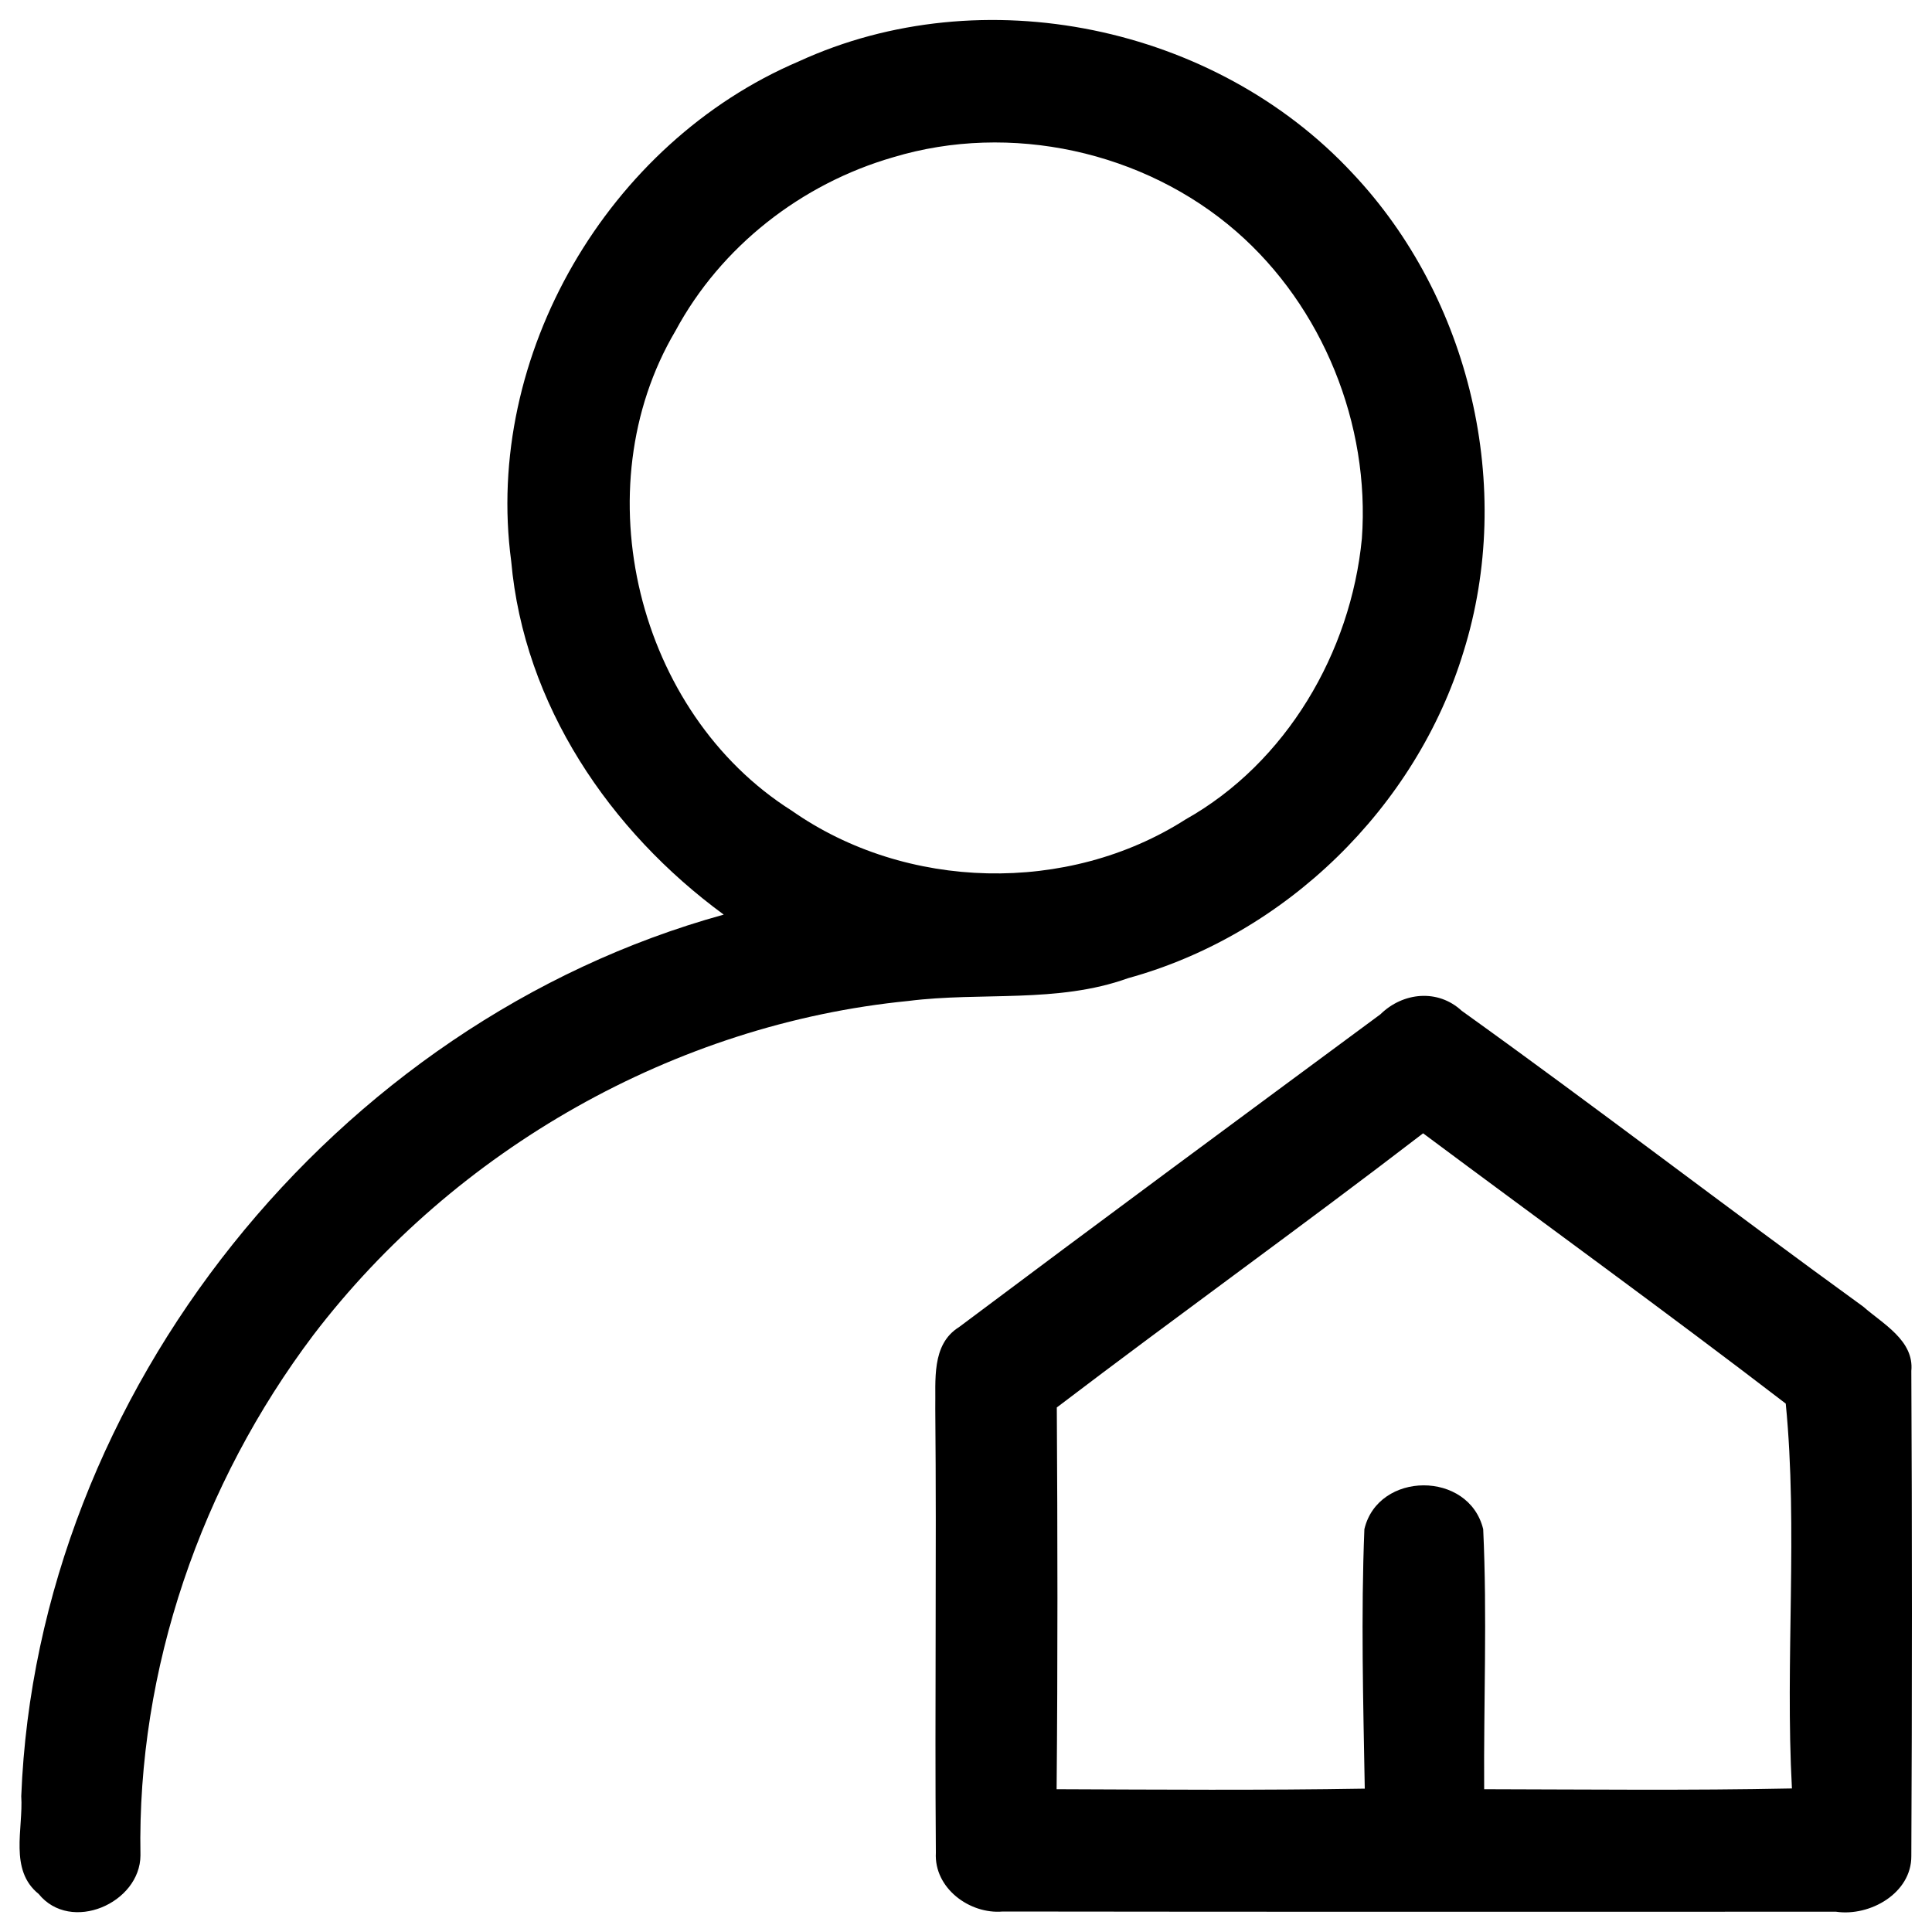 <svg t="1736219292320" class="icon" viewBox="0 0 1024 1024" version="1.1" xmlns="http://www.w3.org/2000/svg" p-id="2493">
  <path
    d="M423.322 32.563C520.806-12.288 643.994 13.517 716.8 91.75c62.566 66.253 86.118 166.707 58.88 253.747-25.19 82.534-94.413 150.016-177.766 172.954-37.478 13.517-77.824 7.168-116.531 12.083C357.888 542.72 241.254 609.075 166.093 707.584c-59.392 78.746-93.491 176.947-91.648 275.763-0.102 25.395-36.966 41.472-53.965 20.48-15.77-12.698-8.09-34.509-9.216-51.814 8.397-213.914 166.4-410.419 372.326-467.251-60.518-44.339-105.882-111.309-112.64-187.29-14.643-109.158 51.405-221.901 152.371-264.909m50.074 50.79c-48.64 14.029-91.341 47.309-115.405 92.058-49.459 83.661-20.378 202.445 61.645 254.259 60.621 42.496 146.33 44.544 208.794 4.608 53.35-30.003 87.552-88.474 93.389-148.787 4.403-60.518-20.685-122.88-66.56-162.816-48.947-42.598-119.808-58.061-181.862-39.322zM731.648 537.6c11.878-11.674 30.413-13.619 43.11-1.843 71.578 51.302 141.414 105.062 212.787 156.774 10.342 9.114 27.034 17.92 25.498 34.099 0.41 85.709 0.41 171.418 0 257.126 0.102 19.661-21.914 32.154-39.936 29.491-147.251 0-294.4 0.102-441.651-0.102-17.51 1.536-36.454-12.39-35.43-31.13-0.614-78.438 0.41-156.877-0.307-235.315 0.307-14.848-2.253-34.099 12.595-43.315 74.138-55.603 148.787-110.694 223.334-165.786M560.128 745.984c0.41 67.379 0.512 134.861-0.102 202.342 54.477 0.205 108.954 0.614 163.328-0.307-0.819-45.875-2.048-91.75-0.205-137.523 7.27-30.822 55.398-31.13 62.976 0 2.15 45.875 0.205 91.955 0.512 137.83 54.374 0.102 108.749 0.717 163.123-0.41-3.686-67.686 3.277-137.318-3.277-203.981-63.386-48.64-128.205-95.539-192.205-143.258-64.102 49.254-129.843 96.358-194.15 145.306z"
    fill="currentColor"></path>
</svg>
